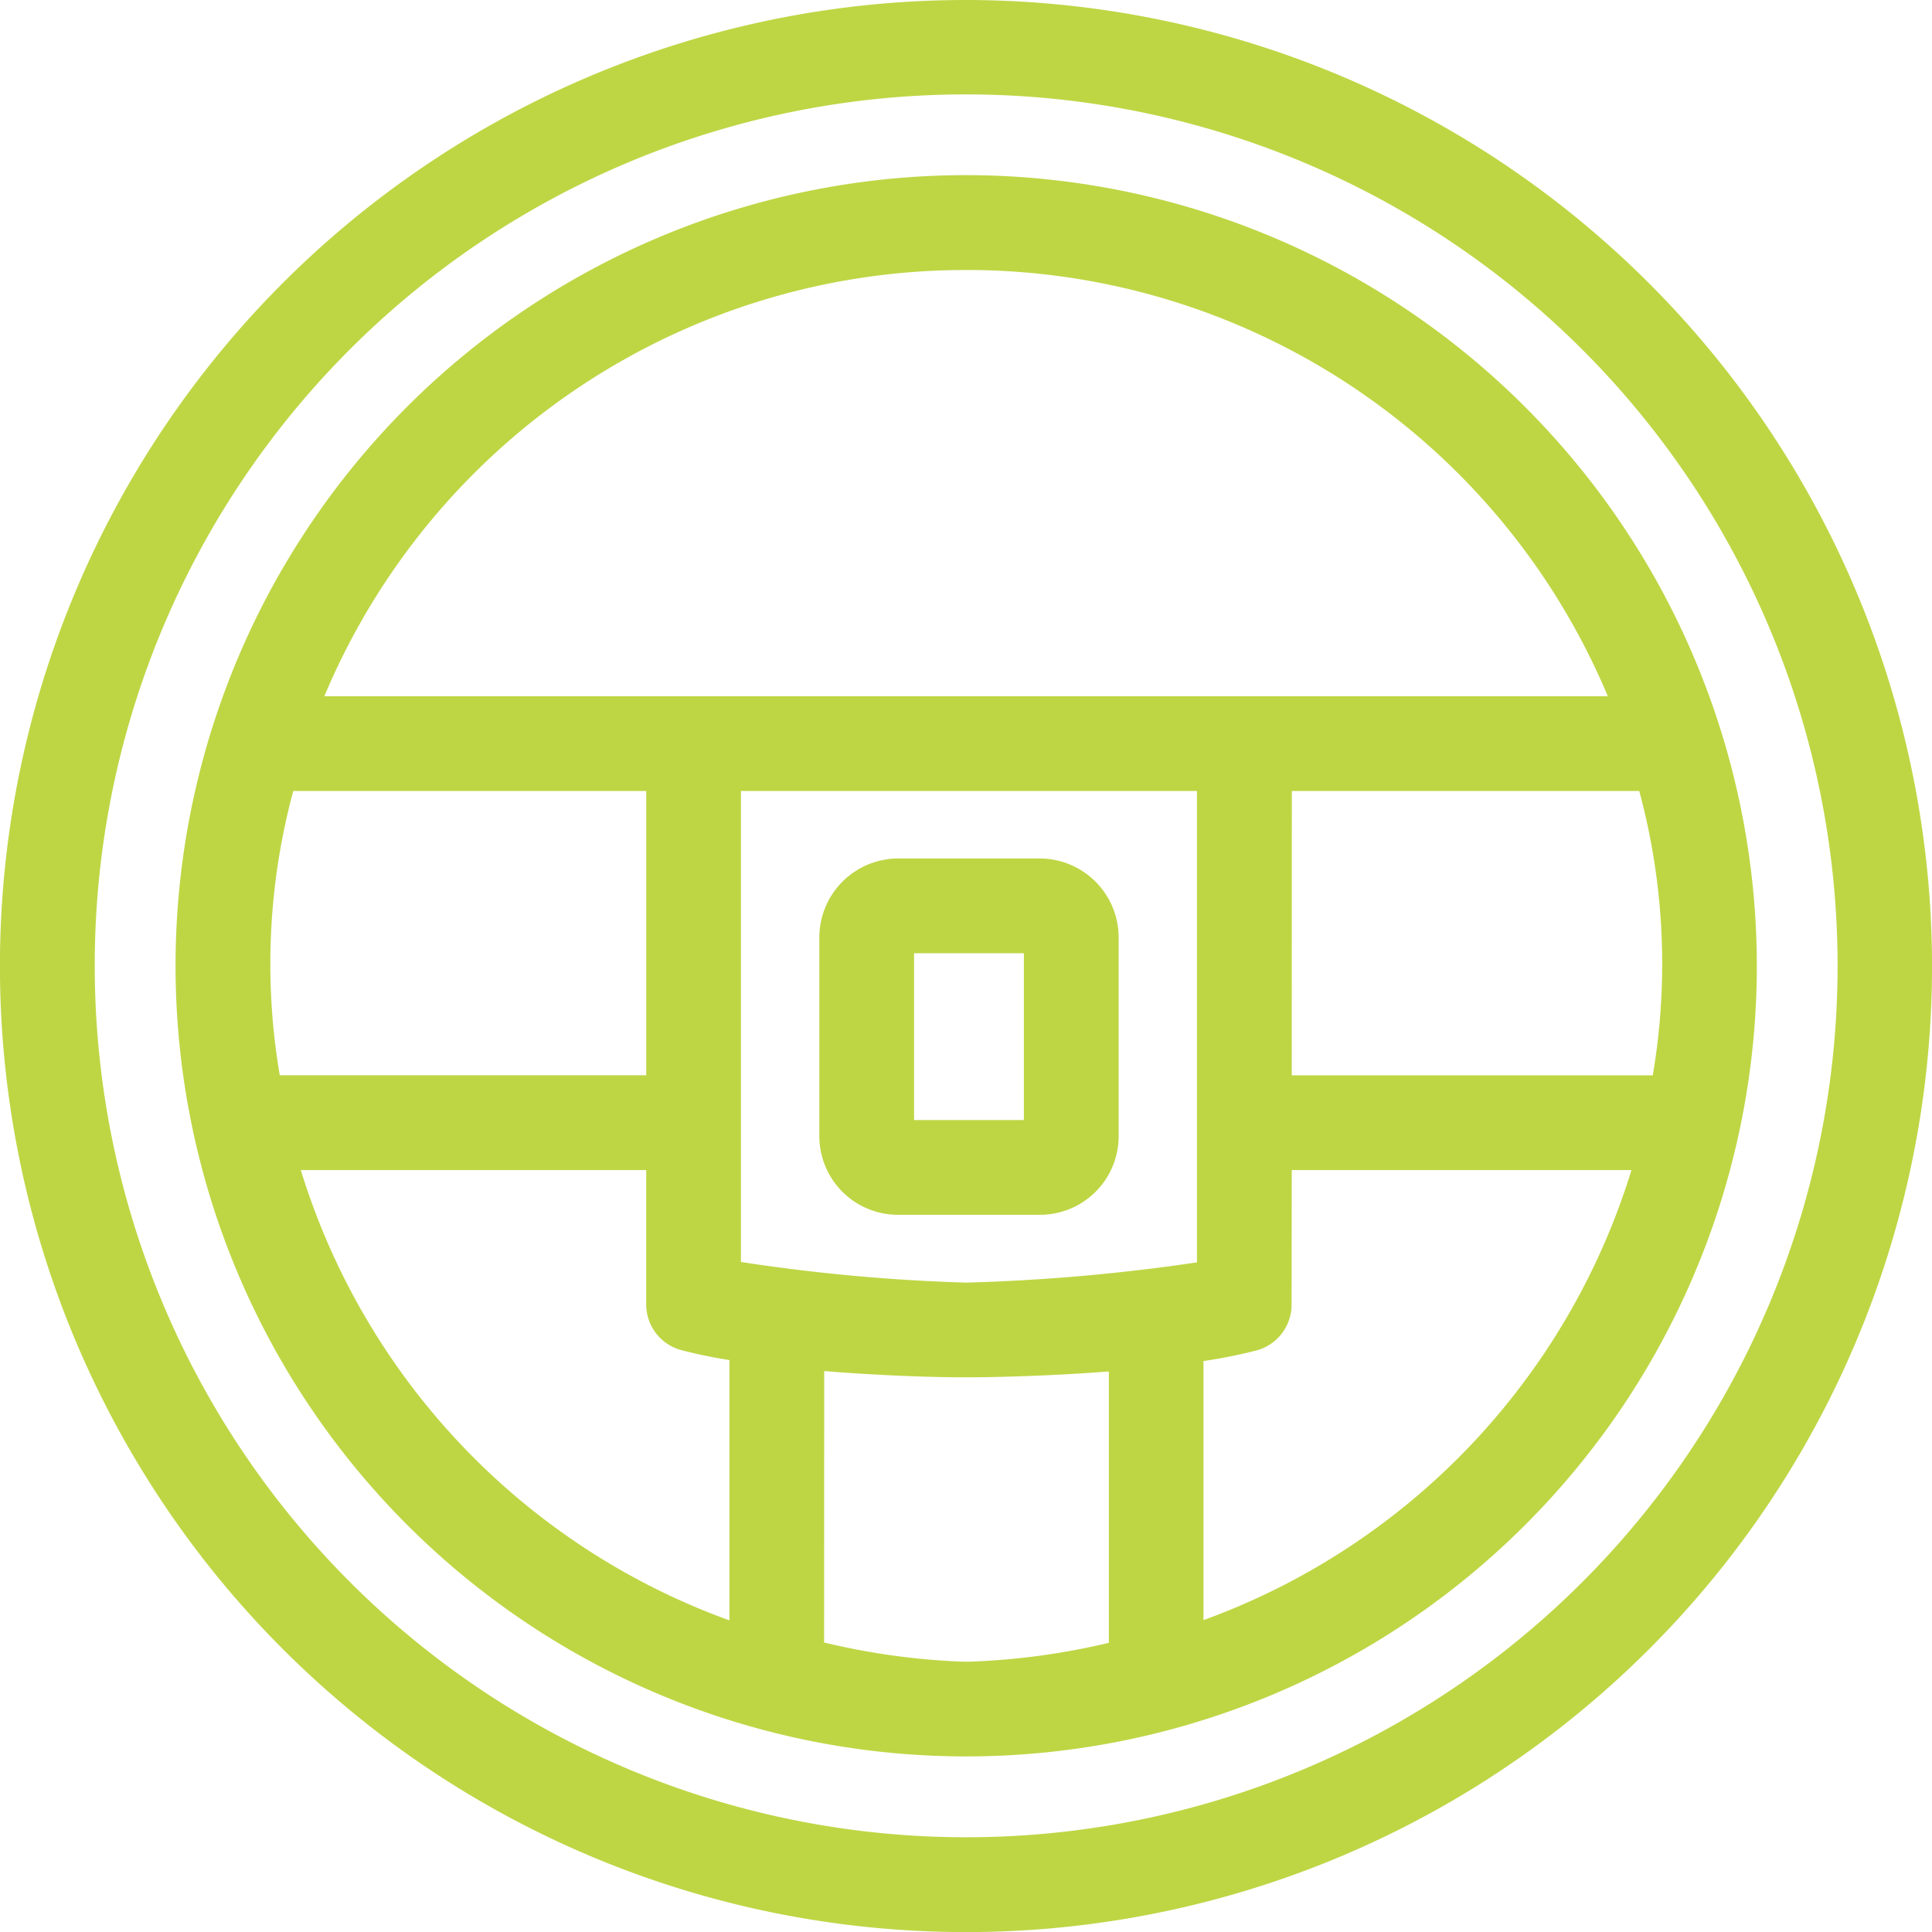 <svg xmlns="http://www.w3.org/2000/svg" width="63.829" height="63.831" viewBox="0 0 63.829 63.831">
  <g id="noun-car-steering-wheel-5417950" transform="translate(0)">
    <path id="Path_59548" data-name="Path 59548" d="M203.49,101.57A31.916,31.916,0,1,0,235.4,133.481,31.937,31.937,0,0,0,203.49,101.57Zm0,3.119a28.79,28.79,0,1,1-28.79,28.79A28.77,28.77,0,0,1,203.49,104.689Z" transform="translate(-171.57 -101.57)" fill="#bed644"/>
    <path id="Path_59549" data-name="Path 59549" d="M230.119,133.92a26.121,26.121,0,1,0,26.123,26.123,26.144,26.144,0,0,0-26.123-26.123Zm0,3.134a22.962,22.962,0,0,1,21.2,14.083H208.915a22.962,22.962,0,0,1,21.2-14.082Zm-22.231,17.212H219.55v9.393H207.443a21.906,21.906,0,0,1,.446-9.393Zm14.791,0h15.066V169.84a64.082,64.082,0,0,1-7.614.669,60.748,60.748,0,0,1-7.452-.682Zm18.2,0h11.478a21.9,21.9,0,0,1,.447,9.394H240.877ZM208.138,166.79h11.411v4.448a1.563,1.563,0,0,0,1.156,1.5,16.279,16.279,0,0,0,1.594.33v8.6a23,23,0,0,1-14.161-14.879Zm32.739,0H252.1a23,23,0,0,1-14.139,14.869V173.1a16.919,16.919,0,0,0,1.743-.349,1.565,1.565,0,0,0,1.167-1.513Zm-15.447,6.641c1.694.137,3.347.2,4.484.206.131,0,.26,0,.385,0,1.134-.007,2.811-.061,4.535-.193v8.965a23.3,23.3,0,0,1-4.6.623c-.074,0-.148,0-.22,0a23.223,23.223,0,0,1-4.588-.634Z" transform="translate(-198.2 -128.134)" fill="#bed644"/>
    <path id="Path_59550" data-name="Path 59550" d="M325.484,260.14a2.612,2.612,0,0,0-2.576,2.576v6.631a2.6,2.6,0,0,0,2.576,2.565h4.737a2.6,2.6,0,0,0,2.576-2.565v-6.63a2.612,2.612,0,0,0-2.576-2.576Zm.554,3.131h3.628v5.511h-3.628Z" transform="translate(-295.839 -231.778)" fill="#bed644"/>
  </g>
</svg>
